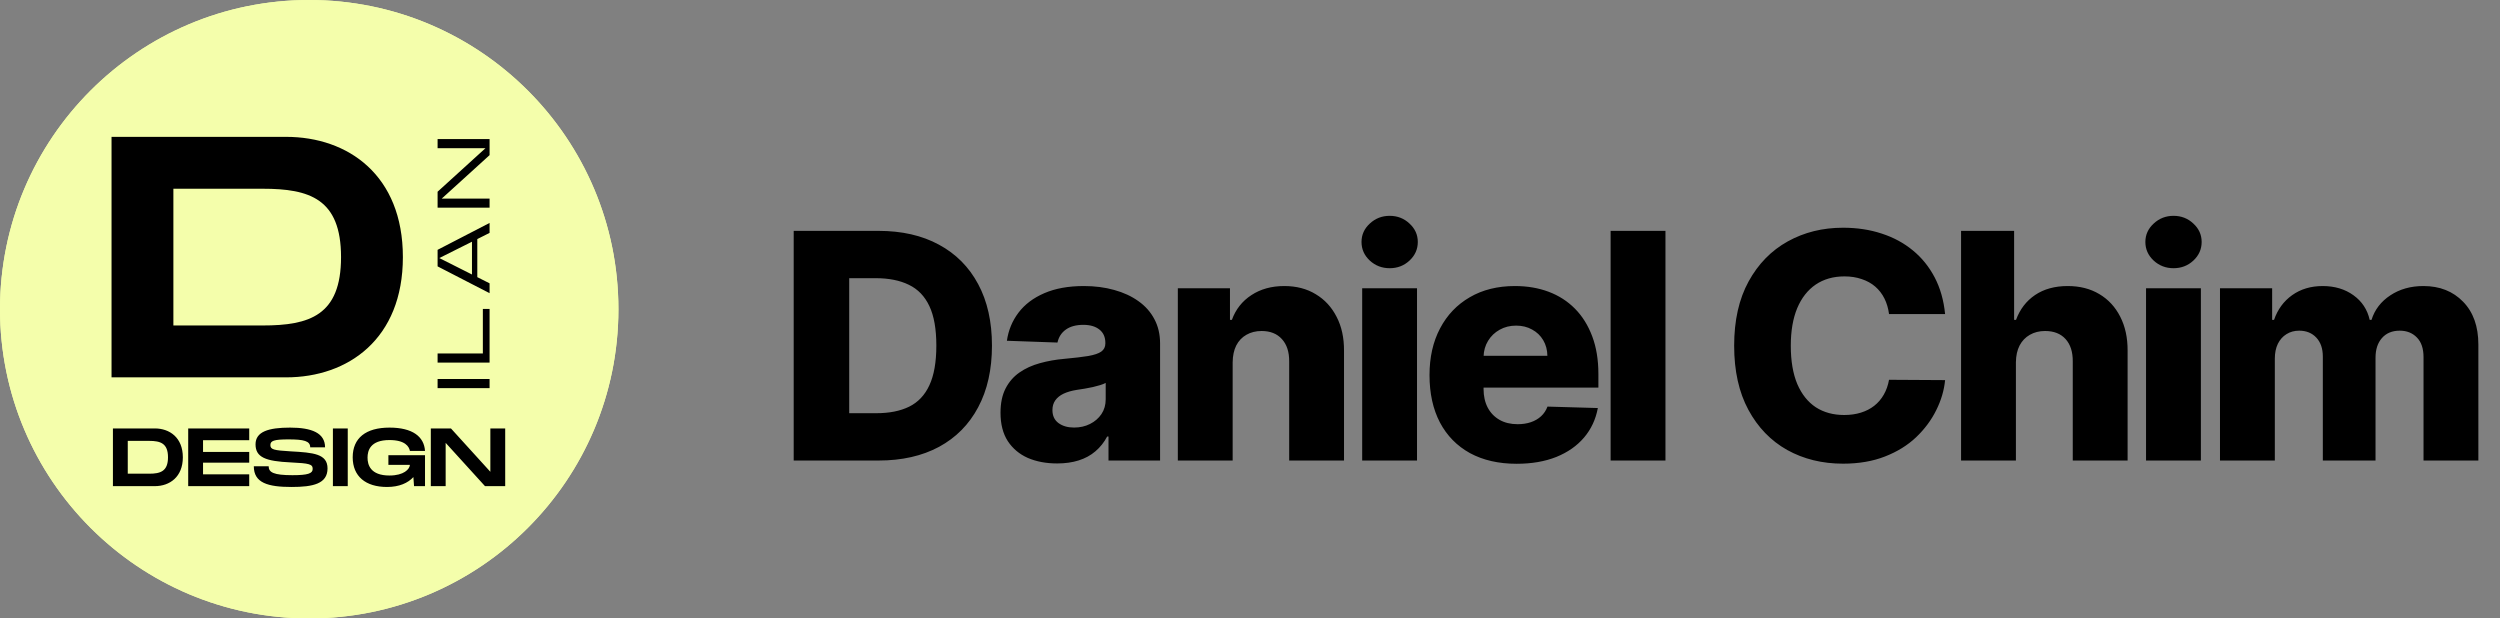 <svg width="190" height="47" viewBox="0 0 190 47" fill="none" xmlns="http://www.w3.org/2000/svg">
<rect x="0" y="0" width="190" height="47" fill="#808080" stroke="none"/>
<path d="M66.773 35H60.321V17.546H66.764C68.543 17.546 70.074 17.895 71.358 18.594C72.648 19.287 73.642 20.287 74.341 21.594C75.04 22.895 75.389 24.452 75.389 26.264C75.389 28.082 75.04 29.645 74.341 30.952C73.648 32.258 72.656 33.261 71.367 33.96C70.077 34.653 68.546 35 66.773 35ZM64.54 31.403H66.611C67.588 31.403 68.415 31.239 69.091 30.909C69.773 30.574 70.287 30.031 70.633 29.281C70.986 28.526 71.162 27.52 71.162 26.264C71.162 25.009 70.986 24.009 70.633 23.264C70.281 22.514 69.761 21.974 69.074 21.645C68.392 21.31 67.551 21.142 66.551 21.142H64.54V31.403ZM80.343 35.222C79.507 35.222 78.766 35.082 78.118 34.804C77.476 34.52 76.968 34.094 76.593 33.526C76.223 32.952 76.039 32.233 76.039 31.369C76.039 30.642 76.166 30.028 76.422 29.528C76.678 29.028 77.03 28.622 77.479 28.31C77.928 27.997 78.445 27.761 79.03 27.602C79.615 27.438 80.24 27.327 80.905 27.27C81.649 27.202 82.249 27.131 82.703 27.057C83.158 26.977 83.487 26.866 83.692 26.724C83.902 26.577 84.007 26.369 84.007 26.102V26.06C84.007 25.622 83.857 25.284 83.556 25.046C83.254 24.807 82.848 24.688 82.337 24.688C81.786 24.688 81.343 24.807 81.007 25.046C80.672 25.284 80.459 25.614 80.368 26.034L76.524 25.898C76.638 25.102 76.931 24.392 77.402 23.767C77.879 23.136 78.533 22.642 79.362 22.284C80.198 21.921 81.201 21.739 82.371 21.739C83.206 21.739 83.976 21.838 84.681 22.037C85.385 22.23 85.999 22.514 86.522 22.889C87.044 23.259 87.448 23.713 87.732 24.253C88.022 24.793 88.166 25.409 88.166 26.102V35H84.246V33.176H84.144C83.911 33.619 83.612 33.994 83.249 34.301C82.891 34.608 82.468 34.838 81.979 34.992C81.496 35.145 80.951 35.222 80.343 35.222ZM81.629 32.494C82.078 32.494 82.482 32.403 82.84 32.222C83.203 32.04 83.493 31.79 83.709 31.472C83.925 31.148 84.033 30.773 84.033 30.347V29.102C83.914 29.165 83.769 29.222 83.598 29.273C83.433 29.324 83.252 29.372 83.053 29.418C82.854 29.463 82.649 29.503 82.439 29.537C82.229 29.571 82.027 29.602 81.834 29.631C81.442 29.693 81.107 29.79 80.828 29.921C80.556 30.051 80.346 30.222 80.198 30.432C80.056 30.636 79.985 30.881 79.985 31.165C79.985 31.597 80.138 31.926 80.445 32.153C80.757 32.381 81.152 32.494 81.629 32.494ZM93.682 27.534V35H89.515V21.909H93.478V24.312H93.623C93.912 23.511 94.407 22.884 95.106 22.429C95.805 21.969 96.637 21.739 97.603 21.739C98.523 21.739 99.322 21.946 99.998 22.361C100.68 22.77 101.208 23.344 101.583 24.082C101.964 24.815 102.151 25.673 102.145 26.656V35H97.978V27.474C97.984 26.747 97.799 26.179 97.424 25.77C97.055 25.361 96.54 25.156 95.881 25.156C95.444 25.156 95.057 25.253 94.722 25.446C94.393 25.634 94.137 25.903 93.955 26.256C93.779 26.608 93.688 27.034 93.682 27.534ZM103.526 35V21.909H107.693V35H103.526ZM105.614 20.384C105.029 20.384 104.526 20.19 104.105 19.804C103.685 19.412 103.475 18.94 103.475 18.389C103.475 17.844 103.685 17.378 104.105 16.991C104.526 16.599 105.029 16.403 105.614 16.403C106.205 16.403 106.708 16.599 107.122 16.991C107.543 17.378 107.753 17.844 107.753 18.389C107.753 18.94 107.543 19.412 107.122 19.804C106.708 20.19 106.205 20.384 105.614 20.384ZM115.265 35.247C113.896 35.247 112.714 34.977 111.72 34.438C110.731 33.892 109.97 33.117 109.436 32.111C108.907 31.099 108.643 29.898 108.643 28.506C108.643 27.153 108.91 25.972 109.444 24.96C109.978 23.943 110.731 23.153 111.703 22.591C112.674 22.023 113.819 21.739 115.138 21.739C116.069 21.739 116.922 21.884 117.694 22.173C118.467 22.463 119.135 22.892 119.697 23.46C120.26 24.028 120.697 24.73 121.01 25.565C121.322 26.395 121.478 27.347 121.478 28.421V29.46H110.101V27.04H117.601C117.595 26.597 117.49 26.202 117.285 25.855C117.081 25.509 116.799 25.239 116.441 25.046C116.089 24.847 115.683 24.747 115.223 24.747C114.757 24.747 114.339 24.852 113.97 25.062C113.601 25.267 113.308 25.548 113.092 25.906C112.876 26.259 112.763 26.659 112.751 27.108V29.571C112.751 30.105 112.856 30.574 113.066 30.977C113.277 31.375 113.575 31.685 113.961 31.906C114.348 32.128 114.808 32.239 115.342 32.239C115.711 32.239 116.047 32.188 116.348 32.085C116.649 31.983 116.907 31.832 117.123 31.634C117.339 31.435 117.501 31.19 117.609 30.901L121.436 31.011C121.277 31.869 120.927 32.617 120.388 33.253C119.853 33.883 119.152 34.375 118.282 34.727C117.413 35.074 116.407 35.247 115.265 35.247ZM126.575 17.546V35H122.407V17.546H126.575ZM147.827 23.869H143.566C143.509 23.432 143.393 23.037 143.216 22.685C143.04 22.332 142.807 22.031 142.518 21.781C142.228 21.531 141.884 21.341 141.486 21.21C141.094 21.074 140.66 21.006 140.182 21.006C139.336 21.006 138.606 21.213 137.992 21.628C137.384 22.043 136.915 22.642 136.586 23.426C136.262 24.21 136.1 25.159 136.1 26.273C136.1 27.432 136.265 28.403 136.594 29.188C136.93 29.966 137.398 30.554 138.001 30.952C138.609 31.344 139.327 31.54 140.157 31.54C140.623 31.54 141.046 31.48 141.427 31.361C141.813 31.241 142.151 31.068 142.441 30.841C142.736 30.608 142.978 30.327 143.165 29.997C143.359 29.662 143.492 29.284 143.566 28.864L147.827 28.889C147.753 29.662 147.529 30.423 147.154 31.173C146.785 31.923 146.276 32.608 145.628 33.227C144.981 33.841 144.191 34.33 143.259 34.693C142.333 35.057 141.27 35.239 140.072 35.239C138.492 35.239 137.077 34.892 135.827 34.199C134.583 33.5 133.6 32.483 132.878 31.148C132.157 29.812 131.796 28.188 131.796 26.273C131.796 24.352 132.162 22.724 132.895 21.389C133.628 20.054 134.62 19.04 135.87 18.347C137.12 17.653 138.52 17.307 140.072 17.307C141.128 17.307 142.106 17.454 143.003 17.75C143.901 18.04 144.691 18.466 145.373 19.028C146.055 19.585 146.609 20.27 147.035 21.082C147.461 21.895 147.725 22.824 147.827 23.869ZM153.209 27.534V35H149.041V17.546H153.073V24.312H153.217C153.513 23.506 153.996 22.875 154.666 22.421C155.342 21.966 156.169 21.739 157.146 21.739C158.067 21.739 158.868 21.943 159.55 22.352C160.232 22.756 160.76 23.327 161.135 24.065C161.516 24.804 161.703 25.668 161.698 26.656V35H157.53V27.474C157.536 26.747 157.354 26.179 156.985 25.77C156.615 25.361 156.095 25.156 155.425 25.156C154.987 25.156 154.601 25.253 154.266 25.446C153.936 25.634 153.678 25.903 153.49 26.256C153.308 26.608 153.215 27.034 153.209 27.534ZM163.099 35V21.909H167.267V35H163.099ZM165.187 20.384C164.602 20.384 164.099 20.19 163.679 19.804C163.258 19.412 163.048 18.94 163.048 18.389C163.048 17.844 163.258 17.378 163.679 16.991C164.099 16.599 164.602 16.403 165.187 16.403C165.778 16.403 166.281 16.599 166.696 16.991C167.116 17.378 167.326 17.844 167.326 18.389C167.326 18.94 167.116 19.412 166.696 19.804C166.281 20.19 165.778 20.384 165.187 20.384ZM168.719 35V21.909H172.683V24.312H172.827C173.1 23.517 173.56 22.889 174.208 22.429C174.856 21.969 175.629 21.739 176.526 21.739C177.435 21.739 178.214 21.972 178.862 22.438C179.509 22.903 179.921 23.528 180.097 24.312H180.234C180.478 23.534 180.955 22.912 181.665 22.446C182.376 21.974 183.214 21.739 184.18 21.739C185.418 21.739 186.424 22.136 187.197 22.932C187.969 23.722 188.356 24.807 188.356 26.188V35H184.188V27.142C184.188 26.489 184.021 25.991 183.685 25.651C183.35 25.304 182.915 25.131 182.381 25.131C181.808 25.131 181.356 25.318 181.026 25.693C180.702 26.062 180.54 26.56 180.54 27.185V35H176.535V27.099C176.535 26.491 176.37 26.011 176.04 25.659C175.711 25.307 175.276 25.131 174.737 25.131C174.373 25.131 174.052 25.219 173.773 25.395C173.495 25.565 173.276 25.81 173.117 26.128C172.964 26.446 172.887 26.821 172.887 27.253V35H168.719Z" fill="black"/>
<path d="M47 23.5C47 10.521 36.479 0 23.5 0C10.521 0 0 10.521 0 23.5C0 36.479 10.521 47 23.5 47C36.479 47 47 36.479 47 23.5Z" fill="#F4FEAB"/>
<path d="M23.5 47C36.479 47 47 36.479 47 23.5C47 10.521 36.479 0 23.5 0C10.521 0 0 10.521 0 23.5C0 36.479 10.521 47 23.5 47Z" fill="#F4FEAB"/>
<path d="M11.765 32.561H8.582V36.947H11.765C12.899 36.947 13.896 36.245 13.896 34.754C13.896 33.263 12.899 32.561 11.765 32.561ZM11.339 36.001H9.71V33.507H11.339C12.191 33.507 12.768 33.689 12.768 34.754C12.768 35.819 12.191 36.001 11.339 36.001ZM18.941 33.457V32.561H14.303V36.947H18.941V36.051H15.431V35.161H18.941V34.347H15.431V33.457H18.941ZM19.29 35.437C19.29 36.703 20.361 37.01 22.16 37.01C23.783 37.01 24.892 36.772 24.892 35.6C24.892 34.491 23.82 34.397 22.091 34.303C20.812 34.228 20.549 34.165 20.549 33.827C20.549 33.501 20.812 33.394 21.922 33.394C23.094 33.394 23.576 33.513 23.576 33.996H24.704C24.704 32.912 23.701 32.498 22.047 32.498C20.405 32.498 19.421 32.805 19.421 33.77C19.421 34.754 20.18 35.055 22.091 35.143C23.513 35.212 23.764 35.274 23.764 35.638C23.764 35.982 23.407 36.114 22.223 36.114C20.794 36.114 20.418 35.901 20.418 35.437H19.29ZM26.429 32.561H25.301V36.947H26.429V32.561ZM29.518 35.331H31.154C31.129 35.663 30.69 36.139 29.6 36.139C28.14 36.139 27.933 35.312 27.933 34.779C27.933 34.253 28.133 33.444 29.6 33.444C30.79 33.444 31.091 33.939 31.154 34.272H32.301C32.232 33.181 31.354 32.498 29.6 32.498C27.795 32.498 26.805 33.3 26.805 34.754C26.805 36.208 27.795 37.01 29.412 37.01C30.346 37.01 31.003 36.709 31.417 36.258L31.467 36.947H32.301V34.597H29.518V35.331ZM37.267 32.561V35.857L34.272 32.561H32.742V36.947H33.87V33.657L36.86 36.947H38.395V32.561H37.267Z" fill="black"/>
<path d="M33.039 28.587V29.715H37.426V28.587H33.039ZM36.48 26.645H33.039V27.773H37.426V23.261H36.48V26.645ZM37.426 17.833V16.586L33.039 18.854V20.377L37.426 22.639V21.398L36.492 20.928V18.303L37.426 17.833ZM35.652 20.509L33.873 19.612L35.652 18.723V20.509ZM33.039 11.478H36.335L33.039 14.474V16.003H37.426V14.875H34.136L37.426 11.885V10.35H33.039V11.478Z" fill="black"/>
<path d="M33.039 28.587V28.369H32.822V28.587H33.039ZM33.039 29.715H32.822V29.933H33.039V29.715ZM37.426 29.715V29.933H37.644V29.715H37.426ZM37.426 28.587H37.644V28.369H37.426V28.587ZM32.822 28.587V29.715H33.257V28.587H32.822ZM33.039 29.933H37.426V29.497H33.039V29.933ZM37.644 29.715V28.587H37.208V29.715H37.644ZM37.426 28.369H33.039V28.805H37.426V28.369ZM36.48 26.646V26.863H36.697V26.646H36.48ZM33.039 26.646V26.428H32.822V26.646H33.039ZM33.039 27.774H32.822V27.991H33.039V27.774ZM37.426 27.774V27.991H37.644V27.774H37.426ZM37.426 23.262H37.644V23.044H37.426V23.262ZM36.48 23.262V23.044H36.262V23.262H36.48ZM36.48 26.428H33.039V26.863H36.48V26.428ZM32.822 26.646V27.774H33.257V26.646H32.822ZM33.039 27.991H37.426V27.556H33.039V27.991ZM37.644 27.774V23.262H37.208V27.774H37.644ZM37.426 23.044H36.48V23.479H37.426V23.044ZM36.262 23.262V26.646H36.697V23.262H36.262ZM37.426 17.833L37.524 18.027L37.644 17.967V17.833H37.426ZM37.426 16.586H37.644V16.228L37.326 16.393L37.426 16.586ZM33.039 18.854L32.939 18.661L32.822 18.722V18.854H33.039ZM33.039 20.377H32.822V20.51L32.94 20.571L33.039 20.377ZM37.426 22.64L37.326 22.833L37.644 22.997V22.64H37.426ZM37.426 21.399H37.644V21.265L37.524 21.204L37.426 21.399ZM36.492 20.929H36.275V21.063L36.395 21.123L36.492 20.929ZM36.492 18.303L36.395 18.109L36.275 18.169V18.303H36.492ZM35.653 20.509L35.555 20.703L35.87 20.862V20.509H35.653ZM33.873 19.613L33.776 19.418L33.388 19.612L33.775 19.807L33.873 19.613ZM35.653 18.723H35.87V18.371L35.555 18.528L35.653 18.723ZM37.644 17.833V16.586H37.208V17.833H37.644ZM37.326 16.393L32.939 18.661L33.139 19.048L37.526 16.779L37.326 16.393ZM32.822 18.854V20.377H33.257V18.854H32.822ZM32.94 20.571L37.326 22.833L37.526 22.446L33.139 20.184L32.94 20.571ZM37.644 22.64V21.399H37.208V22.64H37.644ZM37.524 21.204L36.59 20.734L36.395 21.123L37.328 21.593L37.524 21.204ZM36.71 20.929V18.303H36.275V20.929H36.71ZM36.59 18.497L37.524 18.027L37.328 17.639L36.395 18.109L36.59 18.497ZM35.75 20.314L33.971 19.418L33.775 19.807L35.555 20.703L35.75 20.314ZM33.97 19.807L35.75 18.917L35.555 18.528L33.776 19.418L33.97 19.807ZM35.435 18.723V20.509H35.87V18.723H35.435ZM33.039 11.478H32.822V11.696H33.039V11.478ZM36.336 11.478L36.482 11.639L36.899 11.261H36.336V11.478ZM33.039 14.474L32.893 14.313L32.822 14.378V14.474H33.039ZM33.039 16.003H32.822V16.221H33.039V16.003ZM37.426 16.003V16.221H37.644V16.003H37.426ZM37.426 14.875H37.644V14.657H37.426V14.875ZM34.136 14.875L33.99 14.714L33.573 15.092H34.136V14.875ZM37.426 11.886L37.572 12.047L37.644 11.982V11.886H37.426ZM37.426 10.35H37.644V10.133H37.426V10.35ZM33.039 10.35V10.133H32.822V10.35H33.039ZM33.039 11.696H36.336V11.261H33.039V11.696ZM36.189 11.317L32.893 14.313L33.186 14.635L36.482 11.639L36.189 11.317ZM32.822 14.474V16.003H33.257V14.474H32.822ZM33.039 16.221H37.426V15.785H33.039V16.221ZM37.644 16.003V14.875H37.208V16.003H37.644ZM37.426 14.657H34.136V15.092H37.426V14.657ZM34.282 15.036L37.572 12.047L37.28 11.725L33.99 14.714L34.282 15.036ZM37.644 11.886V10.35H37.208V11.886H37.644ZM37.426 10.133H33.039V10.568H37.426V10.133ZM32.822 10.35V11.478H33.257V10.35H32.822Z" fill="#F4FEAB"/>
<path d="M21.742 10.401H8.477V28.679H21.742C26.468 28.679 30.619 25.754 30.619 19.54C30.619 13.325 26.468 10.401 21.742 10.401ZM19.966 24.736H13.177V14.344H19.966C23.517 14.344 25.919 15.101 25.919 19.54C25.919 23.979 23.517 24.736 19.966 24.736Z" fill="black"/>
</svg>
